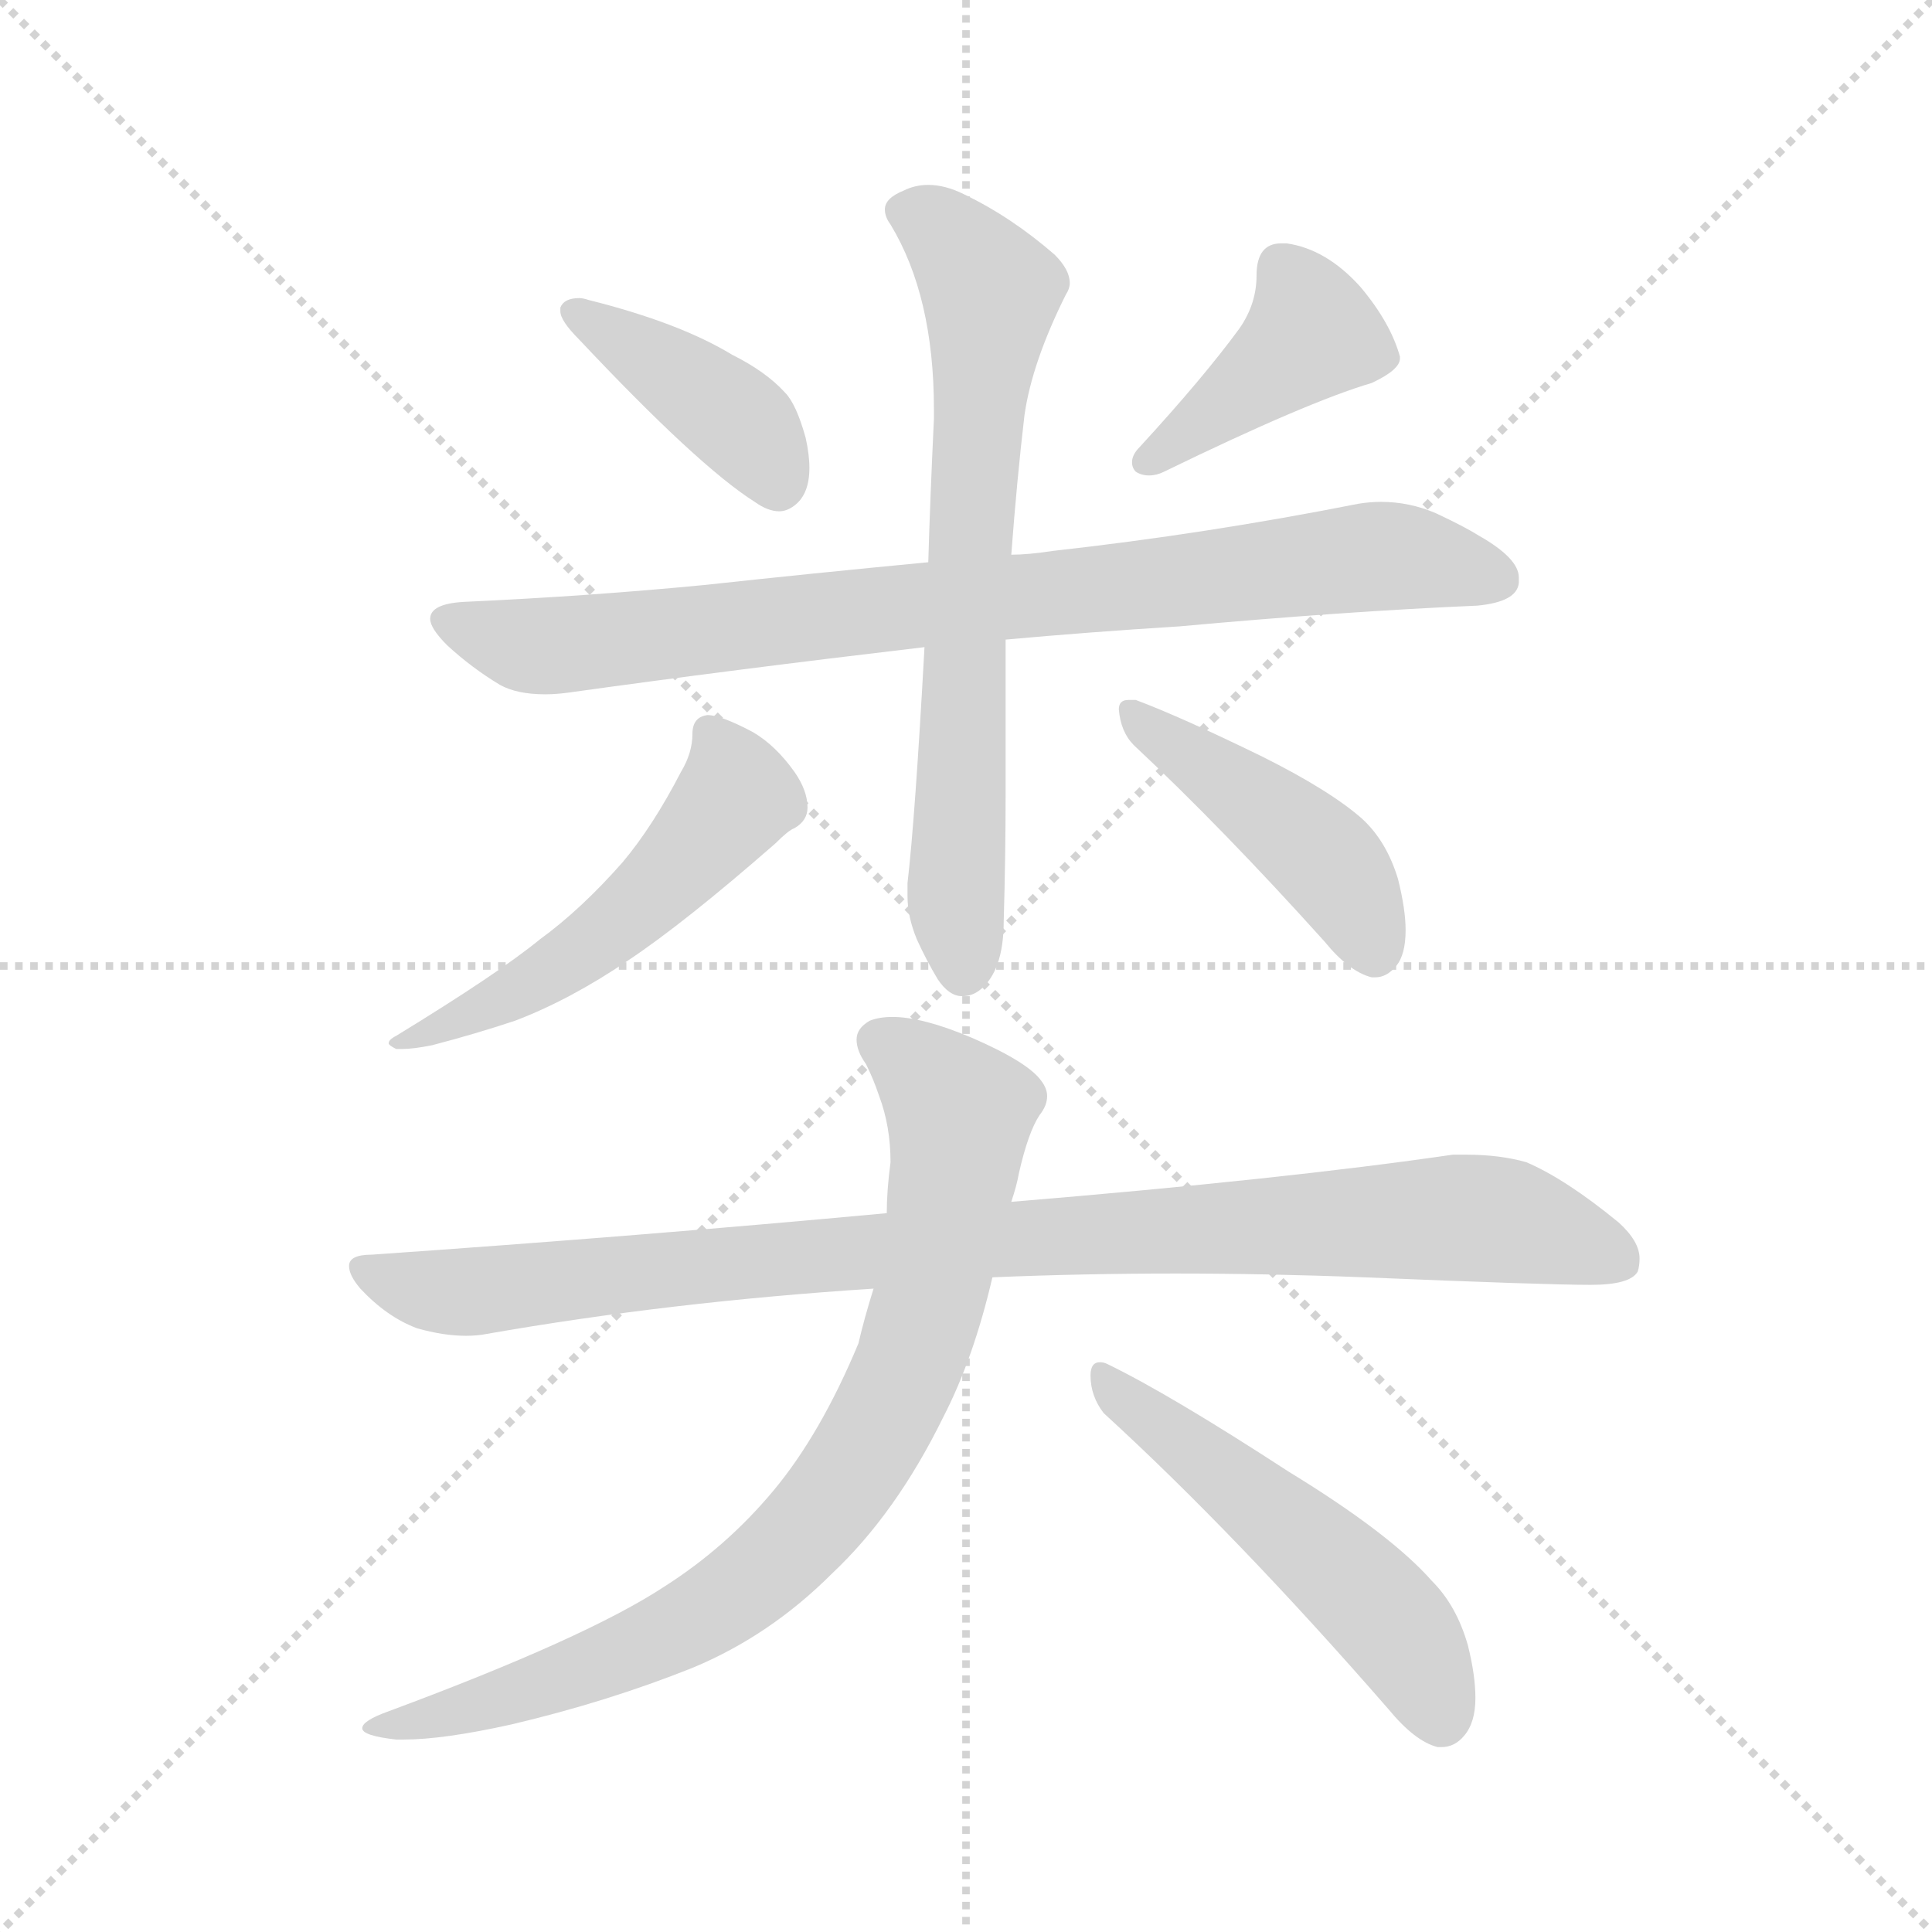 <svg xmlns="http://www.w3.org/2000/svg" version="1.1" viewBox="0 0 1024 1024">
  <g stroke="lightgray" stroke-dasharray="1,1" stroke-width="1" transform="scale(4, 4)">
    <line x1="0" y1="0" x2="256" y2="256" />
    <line x1="256" y1="0" x2="0" y2="256" />
    <line x1="128" y1="0" x2="128" y2="256" />
    <line x1="0" y1="128" x2="256" y2="128" />
  </g>
  <g transform="scale(1.0, -1.0) translate(0.0, -828.00)">
    <style type="text/css">
      
        @keyframes keyframes0 {
          from {
            stroke: blue;
            stroke-dashoffset: 399;
            stroke-width: 128;
          }
          56% {
            animation-timing-function: step-end;
            stroke: blue;
            stroke-dashoffset: 0;
            stroke-width: 128;
          }
          to {
            stroke: black;
            stroke-width: 1024;
          }
        }
        #make-me-a-hanzi-animation-0 {
          animation: keyframes0 0.575s both;
          animation-delay: 0s;
          animation-timing-function: linear;
        }
      
        @keyframes keyframes1 {
          from {
            stroke: blue;
            stroke-dashoffset: 409;
            stroke-width: 128;
          }
          57% {
            animation-timing-function: step-end;
            stroke: blue;
            stroke-dashoffset: 0;
            stroke-width: 128;
          }
          to {
            stroke: black;
            stroke-width: 1024;
          }
        }
        #make-me-a-hanzi-animation-1 {
          animation: keyframes1 0.583s both;
          animation-delay: 0.575s;
          animation-timing-function: linear;
        }
      
        @keyframes keyframes2 {
          from {
            stroke: blue;
            stroke-dashoffset: 821;
            stroke-width: 128;
          }
          73% {
            animation-timing-function: step-end;
            stroke: blue;
            stroke-dashoffset: 0;
            stroke-width: 128;
          }
          to {
            stroke: black;
            stroke-width: 1024;
          }
        }
        #make-me-a-hanzi-animation-2 {
          animation: keyframes2 0.918s both;
          animation-delay: 1.158s;
          animation-timing-function: linear;
        }
      
        @keyframes keyframes3 {
          from {
            stroke: blue;
            stroke-dashoffset: 679;
            stroke-width: 128;
          }
          69% {
            animation-timing-function: step-end;
            stroke: blue;
            stroke-dashoffset: 0;
            stroke-width: 128;
          }
          to {
            stroke: black;
            stroke-width: 1024;
          }
        }
        #make-me-a-hanzi-animation-3 {
          animation: keyframes3 0.803s both;
          animation-delay: 2.076s;
          animation-timing-function: linear;
        }
      
        @keyframes keyframes4 {
          from {
            stroke: blue;
            stroke-dashoffset: 518;
            stroke-width: 128;
          }
          63% {
            animation-timing-function: step-end;
            stroke: blue;
            stroke-dashoffset: 0;
            stroke-width: 128;
          }
          to {
            stroke: black;
            stroke-width: 1024;
          }
        }
        #make-me-a-hanzi-animation-4 {
          animation: keyframes4 0.672s both;
          animation-delay: 2.878s;
          animation-timing-function: linear;
        }
      
        @keyframes keyframes5 {
          from {
            stroke: blue;
            stroke-dashoffset: 439;
            stroke-width: 128;
          }
          59% {
            animation-timing-function: step-end;
            stroke: blue;
            stroke-dashoffset: 0;
            stroke-width: 128;
          }
          to {
            stroke: black;
            stroke-width: 1024;
          }
        }
        #make-me-a-hanzi-animation-5 {
          animation: keyframes5 0.607s both;
          animation-delay: 3.55s;
          animation-timing-function: linear;
        }
      
        @keyframes keyframes6 {
          from {
            stroke: blue;
            stroke-dashoffset: 928;
            stroke-width: 128;
          }
          75% {
            animation-timing-function: step-end;
            stroke: blue;
            stroke-dashoffset: 0;
            stroke-width: 128;
          }
          to {
            stroke: black;
            stroke-width: 1024;
          }
        }
        #make-me-a-hanzi-animation-6 {
          animation: keyframes6 1.005s both;
          animation-delay: 4.157s;
          animation-timing-function: linear;
        }
      
        @keyframes keyframes7 {
          from {
            stroke: blue;
            stroke-dashoffset: 808;
            stroke-width: 128;
          }
          72% {
            animation-timing-function: step-end;
            stroke: blue;
            stroke-dashoffset: 0;
            stroke-width: 128;
          }
          to {
            stroke: black;
            stroke-width: 1024;
          }
        }
        #make-me-a-hanzi-animation-7 {
          animation: keyframes7 0.908s both;
          animation-delay: 5.162s;
          animation-timing-function: linear;
        }
      
        @keyframes keyframes8 {
          from {
            stroke: blue;
            stroke-dashoffset: 517;
            stroke-width: 128;
          }
          63% {
            animation-timing-function: step-end;
            stroke: blue;
            stroke-dashoffset: 0;
            stroke-width: 128;
          }
          to {
            stroke: black;
            stroke-width: 1024;
          }
        }
        #make-me-a-hanzi-animation-8 {
          animation: keyframes8 0.671s both;
          animation-delay: 6.07s;
          animation-timing-function: linear;
        }
      
    </style>
    
      <path d="M 297 665 L 297 663 Q 297 658 307 648 Q 370 581 400 562 Q 407 557 413 557 Q 417 557 421 560 Q 429 566 429 580 Q 429 587 427 596 Q 422 614 416 620 Q 406 631 388 640 Q 360 657 312 669 Q 309 670 307 670 Q 299 670 297 665 Z" fill="lightgray" />
    
      <path d="M 604 591 Q 600 587 600 583 Q 600 580 602 578 Q 605 576 609 576 Q 613 576 617 578 Q 693 615 727 625 Q 742 632 742 638 L 742 639 Q 737 657 721 676 Q 703 696 682 699 L 679 699 Q 666 699 666 682 Q 666 667 657 654 Q 638 628 604 591 Z" fill="lightgray" />
    
      <path d="M 533 489 Q 577 493 625 496 Q 713 504 783 507 Q 804 509 805 519 L 805 522 Q 805 532 784 544 Q 776 549 761 556 Q 747 562 732 562 Q 726 562 720 561 Q 639 545 558 536 Q 545 534 536 534 L 492 530 Q 429 524 374 518 Q 312 512 246 509 Q 228 508 228 500 Q 228 495 237 486 Q 250 474 265 465 Q 274 460 289 460 Q 295 460 302 461 Q 388 473 490 485 L 533 489 Z" fill="lightgray" />
    
      <path d="M 490 485 Q 485 394 481 360 L 481 353 Q 481 342 486 330 Q 491 319 497 309 Q 503 300 510 300 Q 515 300 519 303 Q 532 313 532 340 Q 533 375 533 408 L 533 489 L 536 534 Q 539 574 543 608 Q 547 636 565 672 Q 567 675 567 678 Q 567 685 559 693 Q 536 713 511 725 Q 501 730 492 730 Q 485 730 479 727 Q 469 723 469 717 Q 469 713 472 709 Q 495 671 495 611 L 495 606 Q 493 564 492 530 L 490 485 Z" fill="lightgray" />
    
      <path d="M 361 419 Q 346 390 330 371 Q 308 346 286 330 Q 264 312 210 279 Q 206 277 206 275 Q 206 274 210 272 L 213 272 Q 219 272 229 274 Q 252 280 273 287 Q 302 298 333 319 Q 363 339 411 381 Q 418 388 421 389 Q 428 393 428 400 Q 428 409 421 419 Q 411 433 399 440 Q 382 449 375 449 Q 367 448 367 439 Q 367 429 361 419 Z" fill="lightgray" />
    
      <path d="M 702 329 Q 715 313 727 310 L 729 310 Q 735 310 740 316 Q 745 322 745 335 Q 745 346 741 362 Q 735 382 722 394 Q 705 409 669 427 Q 626 448 602 457 L 598 457 Q 593 457 593 452 Q 594 440 601 433 Q 648 389 702 329 Z" fill="lightgray" />
    
      <path d="M 197 163 Q 185 163 185 157 Q 185 152 191 145 Q 205 130 221 124 Q 235 120 247 120 Q 253 120 258 121 Q 355 138 463 145 L 526 151 Q 574 153 623 153 Q 672 153 723 151 Q 819 147 843 147 Q 864 147 868 154 Q 869 157 869 161 Q 869 170 858 180 Q 830 203 809 212 Q 795 216 777 216 L 770 216 Q 681 203 536 191 L 470 185 Q 341 173 197 163 Z" fill="lightgray" />
    
      <path d="M 463 145 Q 458 129 455 116 Q 435 68 410 38 Q 385 8 352 -13 Q 311 -40 206 -79 Q 192 -84 192 -88 Q 192 -92 210 -94 L 214 -94 Q 235 -94 271 -86 Q 322 -74 367 -56 Q 408 -39 441 -6 Q 475 26 500 77 Q 516 108 526 151 L 536 191 Q 539 200 540 206 Q 545 228 551 237 Q 555 242 555 247 Q 555 251 552 255 Q 545 265 515 278 Q 489 289 473 289 Q 466 289 461 287 Q 454 283 454 277 Q 454 271 459 264 Q 463 256 466 247 Q 472 231 472 212 Q 470 197 470 185 L 463 145 Z" fill="lightgray" />
    
      <path d="M 736 -78 Q 750 -95 762 -98 L 764 -98 Q 771 -98 776 -92 Q 782 -85 782 -72 Q 782 -60 778 -44 Q 772 -23 759 -10 Q 737 15 683 48 Q 620 89 587 105 Q 585 106 583 106 Q 578 106 578 99 Q 578 88 585 79 Q 655 15 736 -78 Z" fill="lightgray" />
    
    
      <clipPath id="make-me-a-hanzi-clip-0">
        <path d="M 297 665 L 297 663 Q 297 658 307 648 Q 370 581 400 562 Q 407 557 413 557 Q 417 557 421 560 Q 429 566 429 580 Q 429 587 427 596 Q 422 614 416 620 Q 406 631 388 640 Q 360 657 312 669 Q 309 670 307 670 Q 299 670 297 665 Z" />
      </clipPath>
      <path clip-path="url(#make-me-a-hanzi-clip-0)" d="M 304 664 L 393 603 L 412 573" fill="none" id="make-me-a-hanzi-animation-0" stroke-dasharray="271 542" stroke-linecap="round" />
    
      <clipPath id="make-me-a-hanzi-clip-1">
        <path d="M 604 591 Q 600 587 600 583 Q 600 580 602 578 Q 605 576 609 576 Q 613 576 617 578 Q 693 615 727 625 Q 742 632 742 638 L 742 639 Q 737 657 721 676 Q 703 696 682 699 L 679 699 Q 666 699 666 682 Q 666 667 657 654 Q 638 628 604 591 Z" />
      </clipPath>
      <path clip-path="url(#make-me-a-hanzi-clip-1)" d="M 734 639 L 695 652 L 607 583" fill="none" id="make-me-a-hanzi-animation-1" stroke-dasharray="281 562" stroke-linecap="round" />
    
      <clipPath id="make-me-a-hanzi-clip-2">
        <path d="M 533 489 Q 577 493 625 496 Q 713 504 783 507 Q 804 509 805 519 L 805 522 Q 805 532 784 544 Q 776 549 761 556 Q 747 562 732 562 Q 726 562 720 561 Q 639 545 558 536 Q 545 534 536 534 L 492 530 Q 429 524 374 518 Q 312 512 246 509 Q 228 508 228 500 Q 228 495 237 486 Q 250 474 265 465 Q 274 460 289 460 Q 295 460 302 461 Q 388 473 490 485 L 533 489 Z" />
      </clipPath>
      <path clip-path="url(#make-me-a-hanzi-clip-2)" d="M 235 499 L 294 486 L 728 533 L 795 521" fill="none" id="make-me-a-hanzi-animation-2" stroke-dasharray="693 1386" stroke-linecap="round" />
    
      <clipPath id="make-me-a-hanzi-clip-3">
        <path d="M 490 485 Q 485 394 481 360 L 481 353 Q 481 342 486 330 Q 491 319 497 309 Q 503 300 510 300 Q 515 300 519 303 Q 532 313 532 340 Q 533 375 533 408 L 533 489 L 536 534 Q 539 574 543 608 Q 547 636 565 672 Q 567 675 567 678 Q 567 685 559 693 Q 536 713 511 725 Q 501 730 492 730 Q 485 730 479 727 Q 469 723 469 717 Q 469 713 472 709 Q 495 671 495 611 L 495 606 Q 493 564 492 530 L 490 485 Z" />
      </clipPath>
      <path clip-path="url(#make-me-a-hanzi-clip-3)" d="M 480 716 L 498 707 L 525 673 L 510 473 L 510 314" fill="none" id="make-me-a-hanzi-animation-3" stroke-dasharray="551 1102" stroke-linecap="round" />
    
      <clipPath id="make-me-a-hanzi-clip-4">
        <path d="M 361 419 Q 346 390 330 371 Q 308 346 286 330 Q 264 312 210 279 Q 206 277 206 275 Q 206 274 210 272 L 213 272 Q 219 272 229 274 Q 252 280 273 287 Q 302 298 333 319 Q 363 339 411 381 Q 418 388 421 389 Q 428 393 428 400 Q 428 409 421 419 Q 411 433 399 440 Q 382 449 375 449 Q 367 448 367 439 Q 367 429 361 419 Z" />
      </clipPath>
      <path clip-path="url(#make-me-a-hanzi-clip-4)" d="M 378 439 L 391 406 L 344 353 L 274 302 L 210 276" fill="none" id="make-me-a-hanzi-animation-4" stroke-dasharray="390 780" stroke-linecap="round" />
    
      <clipPath id="make-me-a-hanzi-clip-5">
        <path d="M 702 329 Q 715 313 727 310 L 729 310 Q 735 310 740 316 Q 745 322 745 335 Q 745 346 741 362 Q 735 382 722 394 Q 705 409 669 427 Q 626 448 602 457 L 598 457 Q 593 457 593 452 Q 594 440 601 433 Q 648 389 702 329 Z" />
      </clipPath>
      <path clip-path="url(#make-me-a-hanzi-clip-5)" d="M 600 450 L 691 383 L 713 358 L 728 325" fill="none" id="make-me-a-hanzi-animation-5" stroke-dasharray="311 622" stroke-linecap="round" />
    
      <clipPath id="make-me-a-hanzi-clip-6">
        <path d="M 197 163 Q 185 163 185 157 Q 185 152 191 145 Q 205 130 221 124 Q 235 120 247 120 Q 253 120 258 121 Q 355 138 463 145 L 526 151 Q 574 153 623 153 Q 672 153 723 151 Q 819 147 843 147 Q 864 147 868 154 Q 869 157 869 161 Q 869 170 858 180 Q 830 203 809 212 Q 795 216 777 216 L 770 216 Q 681 203 536 191 L 470 185 Q 341 173 197 163 Z" />
      </clipPath>
      <path clip-path="url(#make-me-a-hanzi-clip-6)" d="M 194 154 L 250 143 L 566 174 L 769 183 L 800 181 L 859 159" fill="none" id="make-me-a-hanzi-animation-6" stroke-dasharray="800 1600" stroke-linecap="round" />
    
      <clipPath id="make-me-a-hanzi-clip-7">
        <path d="M 463 145 Q 458 129 455 116 Q 435 68 410 38 Q 385 8 352 -13 Q 311 -40 206 -79 Q 192 -84 192 -88 Q 192 -92 210 -94 L 214 -94 Q 235 -94 271 -86 Q 322 -74 367 -56 Q 408 -39 441 -6 Q 475 26 500 77 Q 516 108 526 151 L 536 191 Q 539 200 540 206 Q 545 228 551 237 Q 555 242 555 247 Q 555 251 552 255 Q 545 265 515 278 Q 489 289 473 289 Q 466 289 461 287 Q 454 283 454 277 Q 454 271 459 264 Q 463 256 466 247 Q 472 231 472 212 Q 470 197 470 185 L 463 145 Z" />
      </clipPath>
      <path clip-path="url(#make-me-a-hanzi-clip-7)" d="M 468 275 L 508 237 L 506 207 L 483 108 L 443 36 L 398 -11 L 365 -33 L 260 -75 L 196 -88" fill="none" id="make-me-a-hanzi-animation-7" stroke-dasharray="680 1360" stroke-linecap="round" />
    
      <clipPath id="make-me-a-hanzi-clip-8">
        <path d="M 736 -78 Q 750 -95 762 -98 L 764 -98 Q 771 -98 776 -92 Q 782 -85 782 -72 Q 782 -60 778 -44 Q 772 -23 759 -10 Q 737 15 683 48 Q 620 89 587 105 Q 585 106 583 106 Q 578 106 578 99 Q 578 88 585 79 Q 655 15 736 -78 Z" />
      </clipPath>
      <path clip-path="url(#make-me-a-hanzi-clip-8)" d="M 584 100 L 726 -19 L 754 -57 L 763 -84" fill="none" id="make-me-a-hanzi-animation-8" stroke-dasharray="389 778" stroke-linecap="round" />
    
  </g>
</svg>
